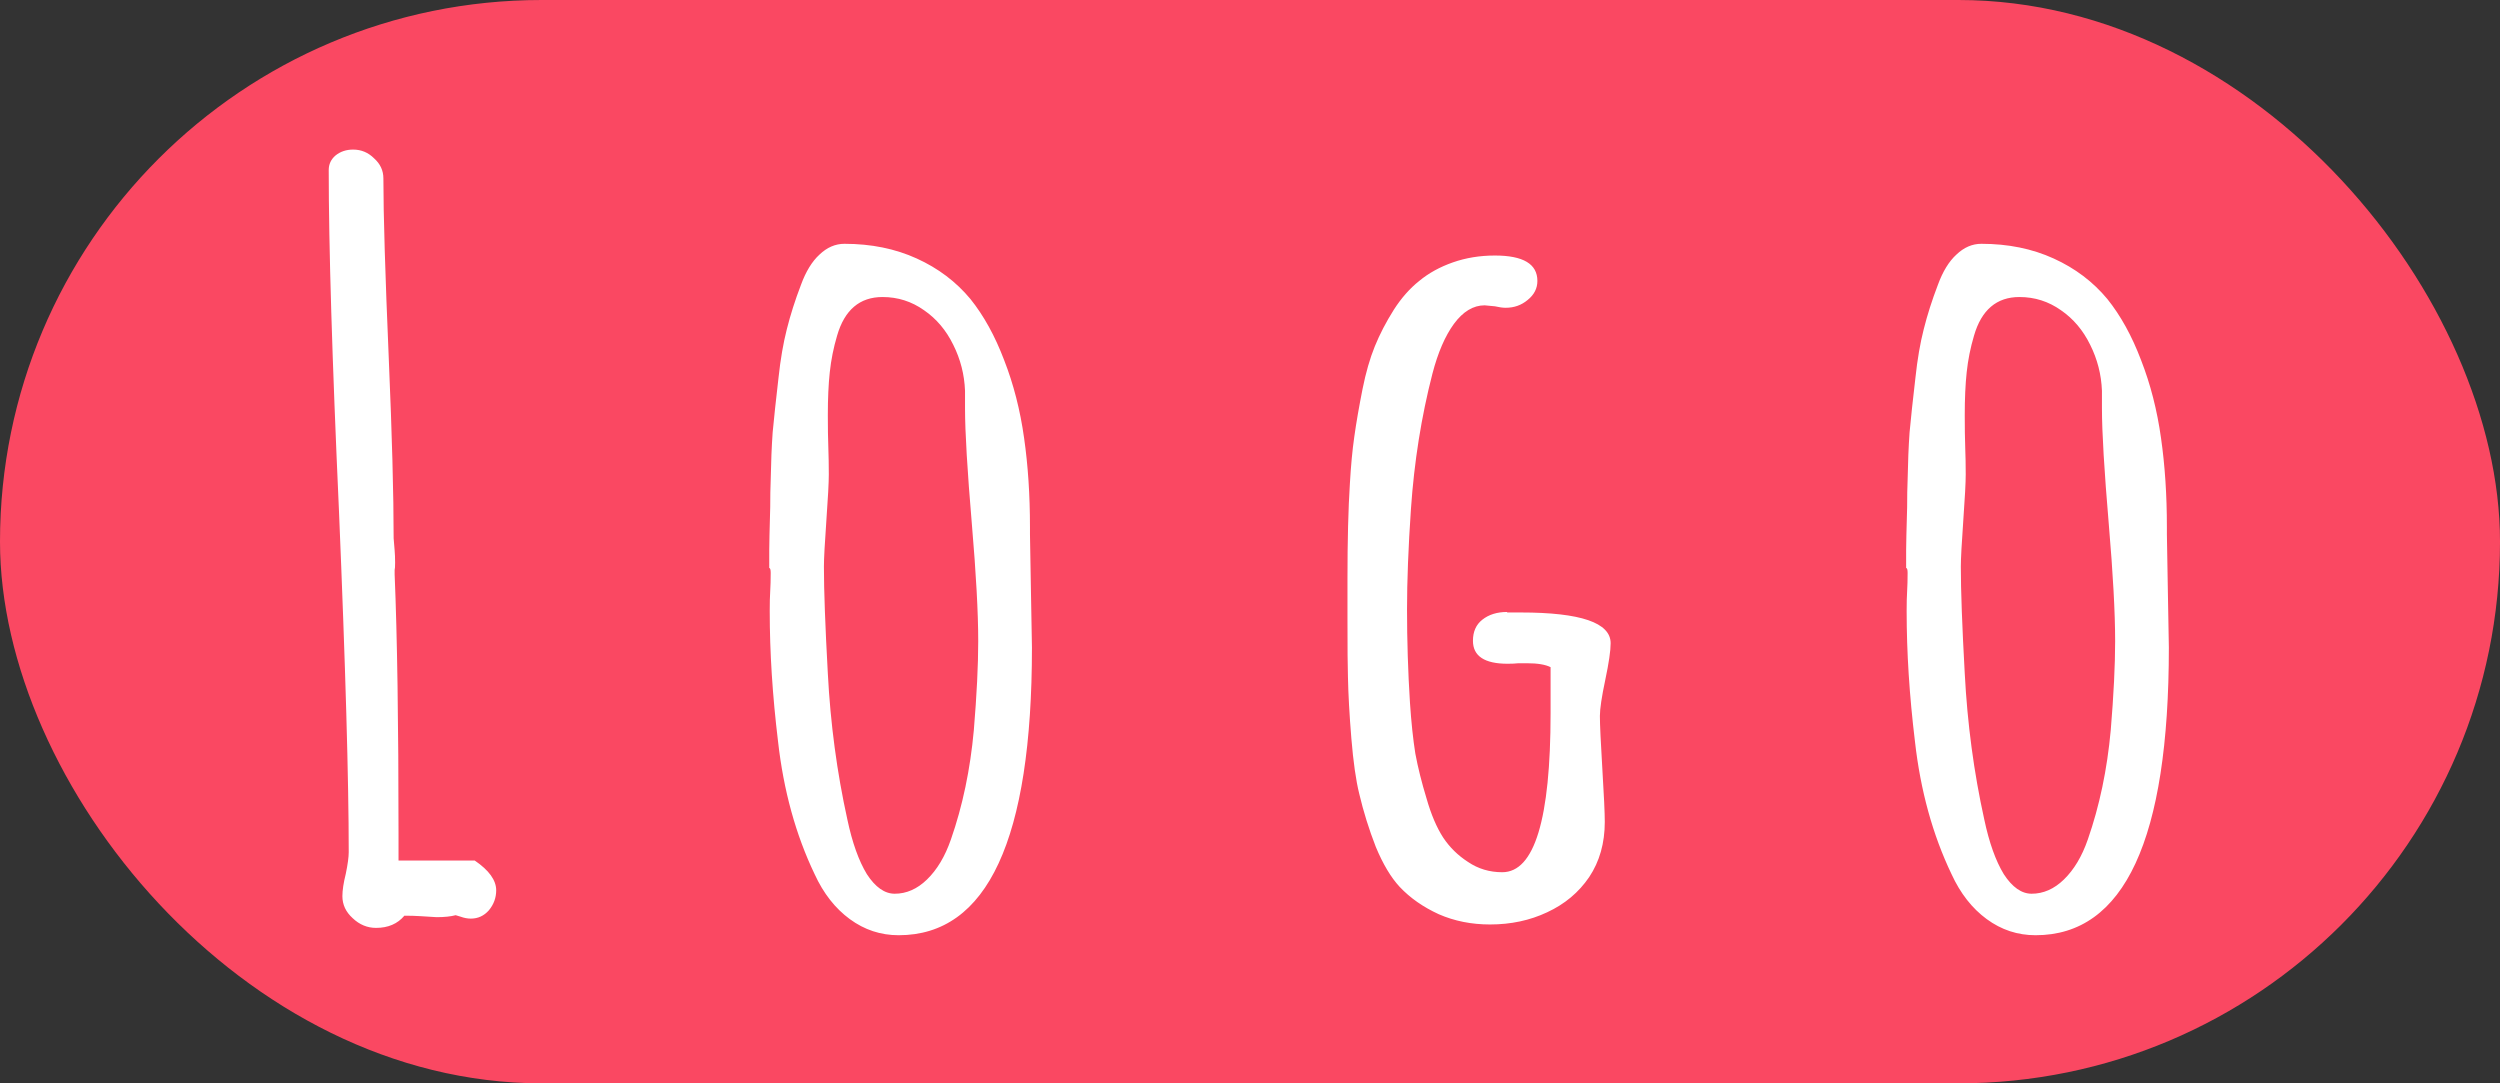 <svg width="90" height="39" viewBox="0 0 90 39" fill="none" xmlns="http://www.w3.org/2000/svg">
<rect x="0" y="0" width="90" height="39" fill="#333333" stroke="none"/>
<rect width="90" height="39" rx="19.5" fill="#FA4862"/>
<path d="M14.207 20.678C14.3 22.904 14.347 26.033 14.347 30.064V30.979H17.09C17.605 31.33 17.863 31.688 17.863 32.051C17.863 32.32 17.775 32.56 17.599 32.772C17.423 32.971 17.207 33.07 16.949 33.07C16.832 33.07 16.709 33.047 16.58 33L16.404 32.947C16.228 32.994 16 33.018 15.718 33.018L15.138 32.982C14.963 32.971 14.769 32.965 14.558 32.965C14.312 33.258 13.972 33.404 13.539 33.404C13.222 33.404 12.941 33.287 12.695 33.053C12.449 32.83 12.326 32.566 12.326 32.262C12.326 32.051 12.367 31.781 12.449 31.453C12.519 31.113 12.554 30.855 12.554 30.68C12.554 28.09 12.437 23.994 12.203 18.393C11.957 12.943 11.834 8.854 11.834 6.123C11.834 5.912 11.916 5.736 12.08 5.596C12.255 5.455 12.466 5.385 12.713 5.385C13.005 5.385 13.257 5.49 13.468 5.701C13.691 5.9 13.802 6.141 13.802 6.422C13.802 7.723 13.867 9.885 13.996 12.908C14.113 15.65 14.171 17.807 14.171 19.377L14.207 19.816C14.218 19.945 14.224 20.092 14.224 20.256C14.224 20.396 14.218 20.484 14.207 20.52V20.678ZM36.868 15.773C37.009 16.758 37.079 17.824 37.079 18.973V19.236L37.114 21.275L37.15 23.314C37.15 30.217 35.55 33.668 32.351 33.668C31.706 33.668 31.12 33.475 30.593 33.088C30.066 32.701 29.644 32.162 29.327 31.471C28.648 30.053 28.208 28.459 28.009 26.689C27.81 25.049 27.71 23.484 27.71 21.996C27.71 21.703 27.716 21.463 27.728 21.275C27.739 21.088 27.745 20.871 27.745 20.625C27.745 20.508 27.728 20.449 27.693 20.449V19.799C27.693 19.611 27.704 19.096 27.728 18.252C27.728 17.877 27.734 17.555 27.745 17.285C27.757 16.641 27.78 16.066 27.816 15.562C27.863 15.059 27.933 14.402 28.027 13.594C28.097 12.938 28.197 12.357 28.325 11.854C28.454 11.338 28.624 10.805 28.835 10.254C29.011 9.773 29.234 9.41 29.503 9.164C29.773 8.906 30.072 8.777 30.4 8.777C31.36 8.777 32.228 8.953 33.001 9.305C33.775 9.656 34.419 10.143 34.935 10.764C35.415 11.361 35.819 12.094 36.148 12.961C36.487 13.828 36.728 14.766 36.868 15.773ZM33.265 11.168C32.819 10.852 32.322 10.693 31.771 10.693C30.95 10.693 30.405 11.156 30.136 12.082C30.007 12.516 29.919 12.955 29.872 13.4C29.825 13.834 29.802 14.35 29.802 14.947C29.802 15.404 29.808 15.791 29.82 16.107C29.831 16.424 29.837 16.746 29.837 17.074C29.837 17.367 29.808 17.924 29.749 18.744C29.691 19.564 29.661 20.115 29.661 20.396C29.661 21.264 29.708 22.547 29.802 24.246C29.896 26.051 30.13 27.803 30.505 29.502C30.681 30.334 30.915 30.99 31.208 31.471C31.513 31.939 31.847 32.174 32.21 32.174C32.632 32.174 33.019 32.004 33.37 31.664C33.734 31.312 34.021 30.832 34.232 30.223C34.654 29.016 34.929 27.703 35.058 26.285C35.163 25.02 35.216 23.953 35.216 23.086C35.216 22.066 35.14 20.66 34.987 18.867C34.823 16.934 34.741 15.545 34.741 14.701V14.068C34.718 13.482 34.577 12.932 34.319 12.416C34.062 11.889 33.71 11.473 33.265 11.168ZM55.698 32.842C55.077 33.135 54.391 33.281 53.641 33.281C52.973 33.281 52.358 33.158 51.796 32.912C51.233 32.654 50.764 32.326 50.389 31.928C50.073 31.588 49.786 31.107 49.528 30.486C49.282 29.854 49.083 29.215 48.931 28.57C48.813 28.09 48.719 27.428 48.649 26.584C48.579 25.729 48.538 24.99 48.526 24.369C48.514 24.029 48.509 23.326 48.509 22.26V20.836C48.509 19.453 48.538 18.311 48.596 17.408C48.632 16.775 48.684 16.213 48.755 15.721C48.825 15.217 48.925 14.643 49.053 13.998C49.171 13.412 49.317 12.902 49.493 12.469C49.669 12.035 49.897 11.596 50.178 11.15C50.448 10.729 50.753 10.383 51.093 10.113C51.432 9.832 51.837 9.609 52.306 9.445C52.774 9.281 53.278 9.199 53.817 9.199C54.837 9.199 55.346 9.504 55.346 10.113C55.346 10.383 55.229 10.611 54.995 10.799C54.772 10.986 54.509 11.08 54.204 11.08C54.098 11.08 53.969 11.062 53.817 11.027L53.448 10.992C53.038 10.992 52.669 11.215 52.341 11.66C52.024 12.094 51.766 12.691 51.567 13.453C51.169 15 50.911 16.623 50.794 18.322C50.7 19.705 50.653 20.912 50.653 21.943C50.653 23.057 50.688 24.176 50.759 25.301C50.806 26.004 50.87 26.613 50.952 27.129C51.046 27.633 51.181 28.172 51.356 28.746C51.52 29.32 51.719 29.789 51.954 30.152C52.188 30.504 52.487 30.797 52.85 31.031C53.214 31.277 53.624 31.4 54.081 31.4C55.241 31.4 55.821 29.49 55.821 25.67V24.018C55.634 23.924 55.352 23.877 54.977 23.877H54.661C54.556 23.889 54.427 23.895 54.274 23.895C53.442 23.895 53.026 23.619 53.026 23.068C53.026 22.74 53.138 22.488 53.36 22.312C53.594 22.125 53.893 22.031 54.257 22.031V22.049H54.749C56.905 22.049 57.983 22.418 57.983 23.156C57.983 23.426 57.919 23.865 57.79 24.475C57.661 25.084 57.596 25.518 57.596 25.775C57.596 26.08 57.626 26.713 57.684 27.674C57.743 28.635 57.772 29.273 57.772 29.59C57.772 30.352 57.585 31.014 57.21 31.576C56.835 32.127 56.331 32.549 55.698 32.842ZM77.797 15.773C77.938 16.758 78.008 17.824 78.008 18.973V19.236L78.043 21.275L78.079 23.314C78.079 30.217 76.479 33.668 73.28 33.668C72.635 33.668 72.049 33.475 71.522 33.088C70.995 32.701 70.573 32.162 70.256 31.471C69.577 30.053 69.137 28.459 68.938 26.689C68.739 25.049 68.639 23.484 68.639 21.996C68.639 21.703 68.645 21.463 68.657 21.275C68.668 21.088 68.674 20.871 68.674 20.625C68.674 20.508 68.657 20.449 68.621 20.449V19.799C68.621 19.611 68.633 19.096 68.657 18.252C68.657 17.877 68.662 17.555 68.674 17.285C68.686 16.641 68.709 16.066 68.745 15.562C68.791 15.059 68.862 14.402 68.956 13.594C69.026 12.938 69.125 12.357 69.254 11.854C69.383 11.338 69.553 10.805 69.764 10.254C69.94 9.773 70.162 9.41 70.432 9.164C70.702 8.906 71 8.777 71.329 8.777C72.29 8.777 73.157 8.953 73.93 9.305C74.704 9.656 75.348 10.143 75.864 10.764C76.344 11.361 76.748 12.094 77.077 12.961C77.416 13.828 77.657 14.766 77.797 15.773ZM74.194 11.168C73.748 10.852 73.25 10.693 72.7 10.693C71.879 10.693 71.334 11.156 71.065 12.082C70.936 12.516 70.848 12.955 70.801 13.4C70.754 13.834 70.731 14.35 70.731 14.947C70.731 15.404 70.737 15.791 70.748 16.107C70.76 16.424 70.766 16.746 70.766 17.074C70.766 17.367 70.737 17.924 70.678 18.744C70.62 19.564 70.59 20.115 70.59 20.396C70.59 21.264 70.637 22.547 70.731 24.246C70.825 26.051 71.059 27.803 71.434 29.502C71.61 30.334 71.844 30.99 72.137 31.471C72.442 31.939 72.776 32.174 73.139 32.174C73.561 32.174 73.948 32.004 74.299 31.664C74.662 31.312 74.95 30.832 75.161 30.223C75.582 29.016 75.858 27.703 75.987 26.285C76.092 25.02 76.145 23.953 76.145 23.086C76.145 22.066 76.069 20.66 75.916 18.867C75.752 16.934 75.67 15.545 75.67 14.701V14.068C75.647 13.482 75.506 12.932 75.248 12.416C74.991 11.889 74.639 11.473 74.194 11.168Z" fill="white"/>
</svg>
